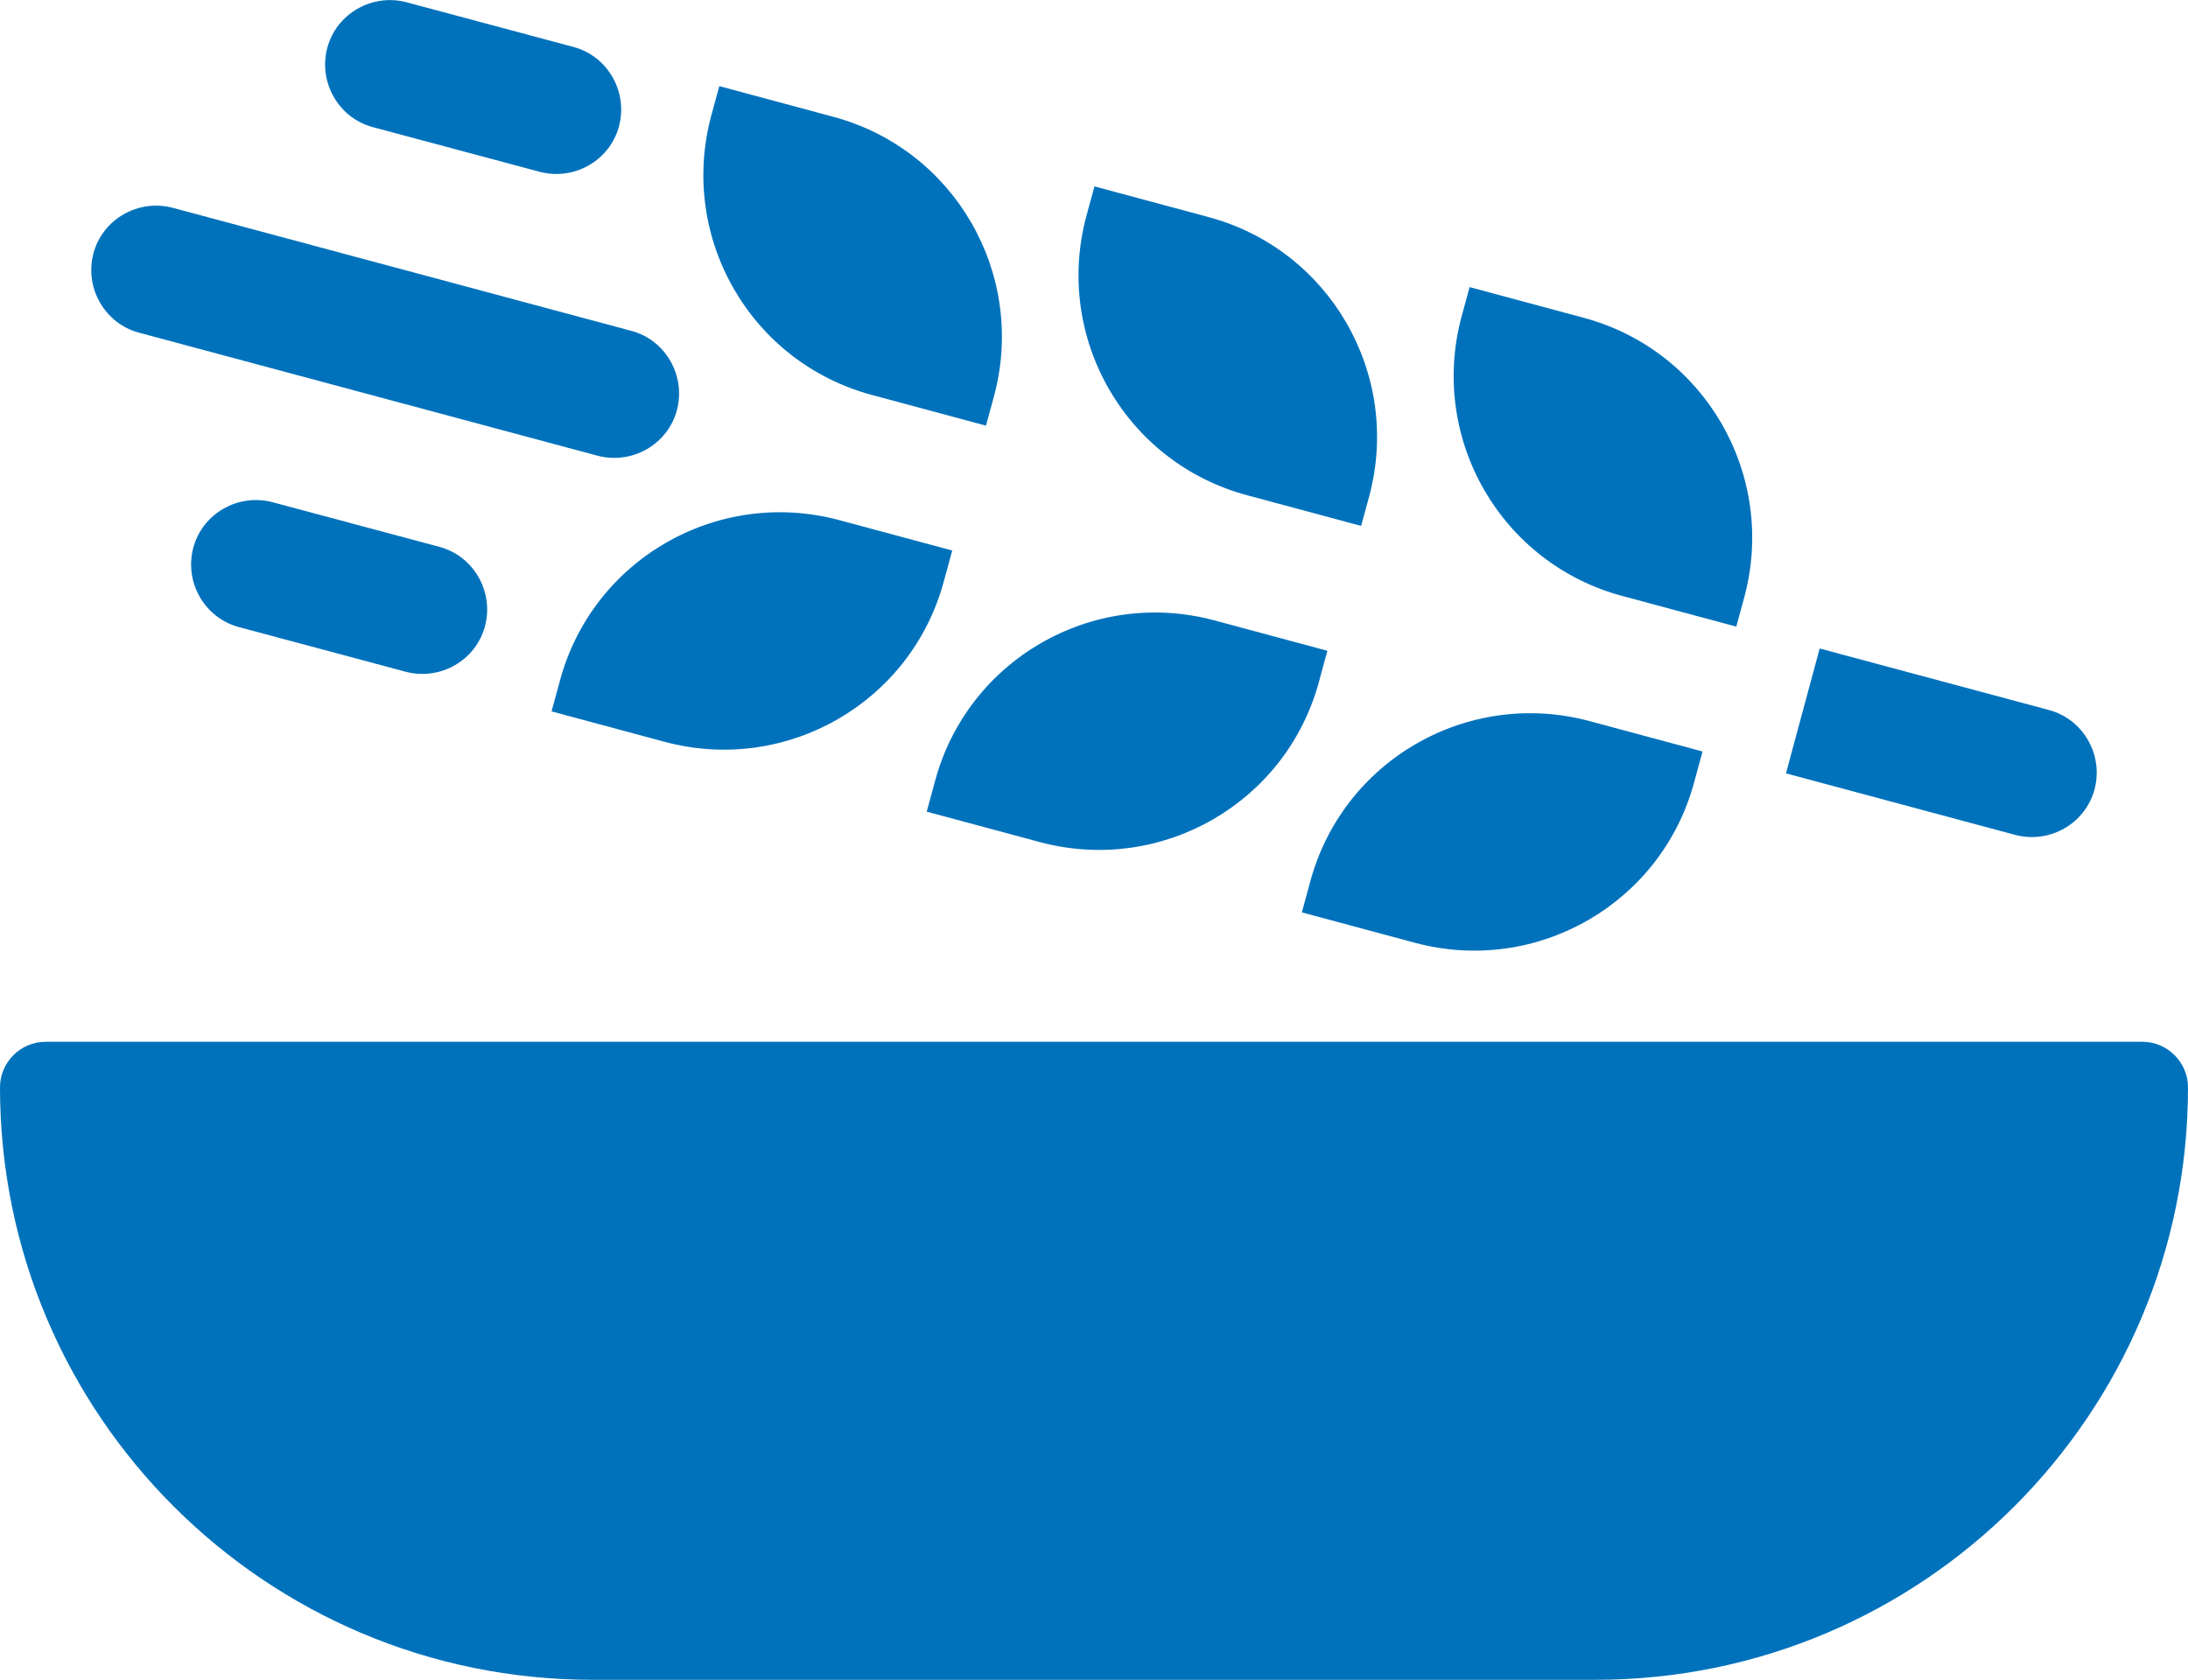 <?xml version="1.0" encoding="UTF-8"?><svg id="b" xmlns="http://www.w3.org/2000/svg" width="48" height="36.86" viewBox="0 0 48 36.86"><g id="c"><path d="m47,22.86H1c-.55,0-1,.45-1,1,0,7.18,5.82,13,13,13h22c7.18,0,13-5.82,13-13,0-.55-.45-1-1-1Z" fill="#0072bc" stroke-width="0"/><path d="m20.89,12.08l-2.49-.67c-2.67-.71-5.41.87-6.12,3.54l-.18.66,2.49.67c2.67.71,5.41-.87,6.12-3.54l.18-.66Z" fill="#0072bc" stroke-width="0"/><path d="m20.33,17.81l2.49.67c2.67.71,5.41-.87,6.12-3.54l.18-.66-2.49-.67c-2.67-.71-5.41.87-6.12,3.54l-.18.66Z" fill="#0072bc" stroke-width="0"/><path d="m28.56,20.02l2.49.67c2.67.71,5.41-.87,6.12-3.54l.18-.66-2.49-.67c-2.67-.71-5.41.87-6.12,3.54l-.18.66Z" fill="#0072bc" stroke-width="0"/><path d="m19.14,8.67l2.49.67.18-.66c.71-2.67-.87-5.41-3.54-6.12l-2.49-.67-.18.66c-.71,2.67.87,5.41,3.54,6.12Z" fill="#0072bc" stroke-width="0"/><path d="m27.37,10.87l2.49.67.18-.66c.71-2.67-.87-5.41-3.54-6.12l-2.49-.67-.18.66c-.71,2.67.87,5.41,3.54,6.12Z" fill="#0072bc" stroke-width="0"/><path d="m35.6,13.08l2.49.67.18-.66c.71-2.67-.87-5.41-3.54-6.12l-2.49-.67-.18.66c-.71,2.67.87,5.41,3.54,6.12Z" fill="#0072bc" stroke-width="0"/><path d="m45.95,17.32c.2-.76-.25-1.54-1-1.74l-5.03-1.35-.74,2.74,5.03,1.35c.76.2,1.54-.25,1.74-1Z" fill="#0072bc" stroke-width="0"/><path d="m5.98,11.02c-.76-.2-1.54.25-1.74,1-.2.76.25,1.54,1,1.74l3.66.98c.76.2,1.54-.25,1.74-1,.2-.76-.25-1.54-1-1.74l-3.66-.98Z" fill="#0072bc" stroke-width="0"/><path d="m8.18,2.79l3.66.98c.76.2,1.54-.25,1.74-1,.2-.76-.25-1.54-1-1.74L8.92.05c-.76-.2-1.54.25-1.74,1-.2.76.25,1.54,1,1.74Z" fill="#0072bc" stroke-width="0"/><path d="m3.05,7.3l10.06,2.7c.76.2,1.54-.25,1.74-1,.2-.76-.25-1.54-1-1.74L3.79,4.56c-.76-.2-1.54.25-1.74,1-.2.76.25,1.54,1,1.74Z" fill="#0072bc" stroke-width="0"/></g></svg>